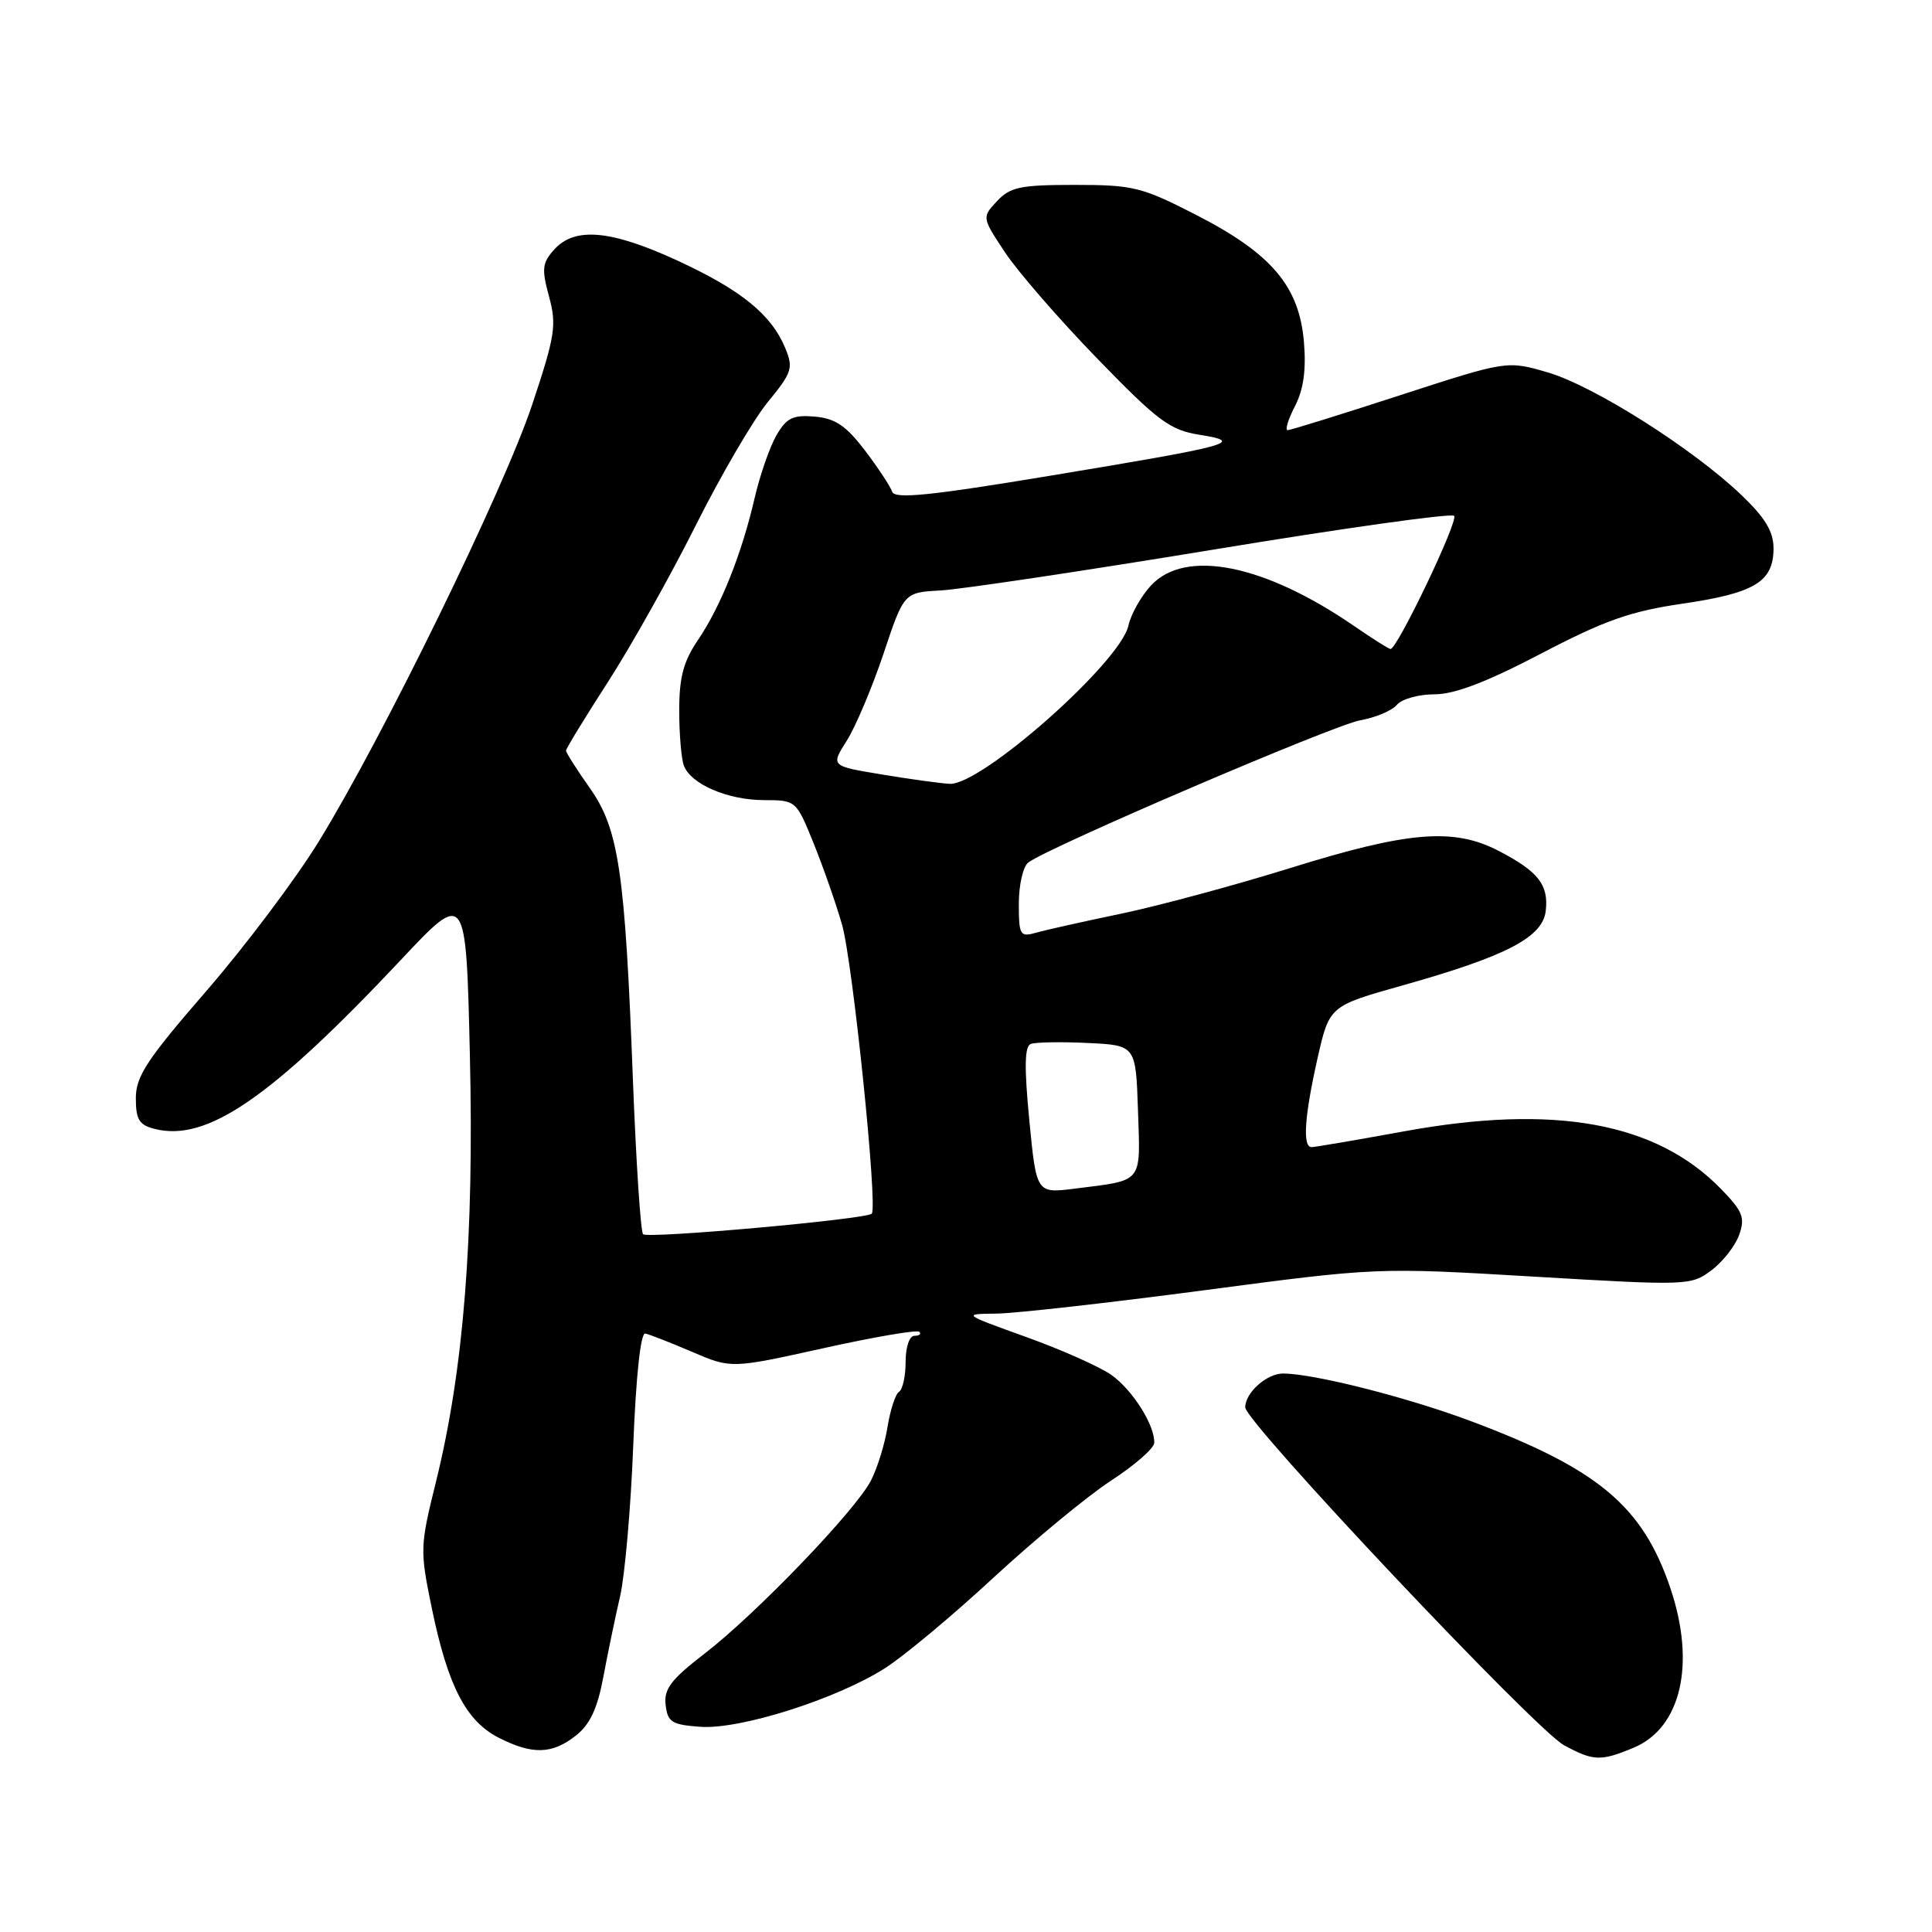 <?xml version="1.0" encoding="UTF-8" standalone="no"?>
<!DOCTYPE svg PUBLIC "-//W3C//DTD SVG 1.1//EN" "http://www.w3.org/Graphics/SVG/1.1/DTD/svg11.dtd" >
<svg xmlns="http://www.w3.org/2000/svg" xmlns:xlink="http://www.w3.org/1999/xlink" version="1.1" viewBox="0 0 256 256">
 <g >
 <path fill="currentColor"
d=" M 216.47 231.58 C 222.77 228.94 224.72 220.46 221.33 210.43 C 217.66 199.57 211.78 194.64 194.96 188.33 C 186.53 185.16 174.06 182.00 170.01 182.00 C 167.84 182.00 165.00 184.54 165.00 186.48 C 165.00 188.44 203.45 229.20 207.24 231.25 C 211.15 233.37 212.10 233.40 216.47 231.58 Z  M 76.30 229.98 C 78.17 228.51 79.16 226.40 79.94 222.23 C 80.53 219.08 81.53 214.25 82.17 211.50 C 82.80 208.75 83.59 199.75 83.91 191.50 C 84.27 182.34 84.89 176.58 85.50 176.70 C 86.05 176.81 88.84 177.90 91.69 179.12 C 96.88 181.35 96.88 181.35 109.08 178.65 C 115.79 177.16 121.52 176.18 121.81 176.47 C 122.10 176.76 121.81 177.00 121.17 177.00 C 120.50 177.00 120.00 178.49 120.00 180.44 C 120.00 182.33 119.61 184.12 119.13 184.42 C 118.65 184.71 117.97 186.81 117.60 189.08 C 117.24 191.35 116.25 194.55 115.40 196.19 C 113.35 200.16 100.23 213.81 93.39 219.09 C 88.91 222.54 87.95 223.80 88.20 225.91 C 88.46 228.19 89.01 228.54 92.81 228.81 C 98.06 229.19 110.80 225.15 117.24 221.06 C 119.72 219.49 126.20 214.09 131.63 209.06 C 137.06 204.04 144.06 198.26 147.19 196.21 C 150.33 194.17 152.91 191.92 152.94 191.20 C 153.04 188.88 150.10 184.21 147.27 182.19 C 145.74 181.11 140.68 178.85 136.00 177.17 C 127.50 174.11 127.50 174.11 132.03 174.06 C 134.52 174.03 146.90 172.64 159.53 170.97 C 182.50 167.93 182.50 167.93 203.25 169.16 C 223.58 170.36 224.06 170.35 226.75 168.34 C 228.26 167.22 229.92 165.10 230.44 163.65 C 231.26 161.35 230.94 160.53 228.08 157.58 C 219.49 148.72 206.00 146.26 186.04 149.91 C 179.73 151.06 174.22 152.00 173.79 152.00 C 172.57 152.00 172.85 147.92 174.57 140.27 C 176.15 133.30 176.15 133.30 185.82 130.58 C 199.61 126.70 204.42 124.20 204.82 120.69 C 205.22 117.24 203.83 115.47 198.57 112.74 C 192.62 109.65 186.59 110.15 171.00 115.01 C 163.57 117.32 153.45 120.05 148.50 121.08 C 143.55 122.11 138.49 123.24 137.25 123.60 C 135.16 124.19 135.00 123.92 135.00 119.74 C 135.00 117.27 135.56 114.81 136.25 114.29 C 138.89 112.27 176.69 96.08 180.21 95.45 C 182.26 95.09 184.45 94.16 185.09 93.40 C 185.72 92.63 187.96 92.00 190.07 92.00 C 192.75 92.00 196.96 90.39 204.19 86.61 C 212.65 82.19 216.03 81.00 223.00 79.98 C 232.51 78.59 235.00 77.08 235.00 72.67 C 235.00 70.43 233.91 68.62 230.73 65.58 C 224.28 59.42 211.18 51.13 205.10 49.35 C 199.69 47.77 199.69 47.77 185.49 52.38 C 177.68 54.92 170.98 57.00 170.62 57.00 C 170.25 57.00 170.68 55.58 171.58 53.84 C 172.72 51.63 173.09 49.05 172.78 45.33 C 172.16 37.94 168.50 33.61 158.54 28.50 C 151.29 24.78 150.17 24.50 142.43 24.50 C 135.21 24.50 133.86 24.78 132.11 26.65 C 130.10 28.81 130.10 28.81 133.19 33.47 C 134.89 36.03 140.38 42.35 145.39 47.51 C 153.45 55.82 155.01 56.98 158.94 57.61 C 165.01 58.58 163.40 59.02 139.07 63.05 C 123.22 65.68 118.55 66.15 118.22 65.16 C 117.99 64.46 116.36 62.00 114.61 59.69 C 112.10 56.40 110.68 55.44 107.95 55.20 C 105.05 54.96 104.22 55.37 102.87 57.70 C 101.99 59.24 100.69 62.98 99.99 66.00 C 98.29 73.38 95.50 80.37 92.48 84.81 C 90.56 87.64 90.00 89.74 90.00 94.15 C 90.00 97.28 90.28 100.56 90.62 101.46 C 91.56 103.91 96.40 106.00 101.20 106.02 C 105.49 106.03 105.50 106.04 107.82 111.77 C 109.09 114.92 110.78 119.75 111.57 122.50 C 112.99 127.45 116.34 159.99 115.51 160.82 C 114.77 161.56 85.83 164.16 85.21 163.54 C 84.89 163.22 84.29 154.08 83.87 143.23 C 82.82 115.46 82.00 109.87 78.14 104.40 C 76.41 101.95 75.00 99.73 75.00 99.46 C 75.00 99.20 77.49 95.11 80.54 90.39 C 83.59 85.66 88.82 76.34 92.17 69.66 C 95.51 62.99 99.82 55.61 101.75 53.26 C 104.96 49.35 105.14 48.76 104.05 46.12 C 102.21 41.68 98.21 38.43 89.81 34.55 C 81.00 30.48 76.18 30.03 73.46 33.04 C 71.84 34.83 71.75 35.62 72.75 39.29 C 73.78 43.09 73.56 44.48 70.52 53.61 C 66.77 64.87 50.77 97.63 42.24 111.50 C 39.20 116.45 32.50 125.36 27.36 131.29 C 19.45 140.41 18.00 142.62 18.00 145.52 C 18.00 148.36 18.44 149.07 20.51 149.59 C 27.42 151.33 35.89 145.51 53.13 127.18 C 61.75 118.00 61.75 118.00 62.26 139.75 C 62.83 163.99 61.44 181.49 57.77 196.34 C 55.64 204.93 55.63 205.39 57.23 213.16 C 59.35 223.40 61.75 228.05 66.07 230.25 C 70.54 232.53 73.15 232.46 76.30 229.98 Z  M 136.39 148.45 C 135.71 141.41 135.76 138.64 136.58 138.33 C 137.20 138.09 140.59 138.03 144.11 138.20 C 150.50 138.50 150.50 138.50 150.79 147.17 C 151.11 156.92 151.58 156.34 142.42 157.50 C 137.33 158.14 137.33 158.14 136.39 148.45 Z  M 116.78 102.61 C 110.07 101.50 110.07 101.50 112.20 98.15 C 113.37 96.30 115.55 91.13 117.06 86.65 C 119.78 78.50 119.78 78.50 124.64 78.24 C 127.31 78.09 143.56 75.66 160.76 72.83 C 177.95 69.99 192.31 67.98 192.68 68.35 C 193.30 68.96 185.15 86.00 184.25 86.00 C 184.03 86.00 181.87 84.63 179.44 82.96 C 167.53 74.76 157.06 72.67 152.51 77.58 C 151.20 79.00 149.85 81.39 149.52 82.90 C 148.46 87.76 129.98 104.11 125.83 103.86 C 124.55 103.79 120.48 103.23 116.78 102.61 Z "/>
</g>
</svg>